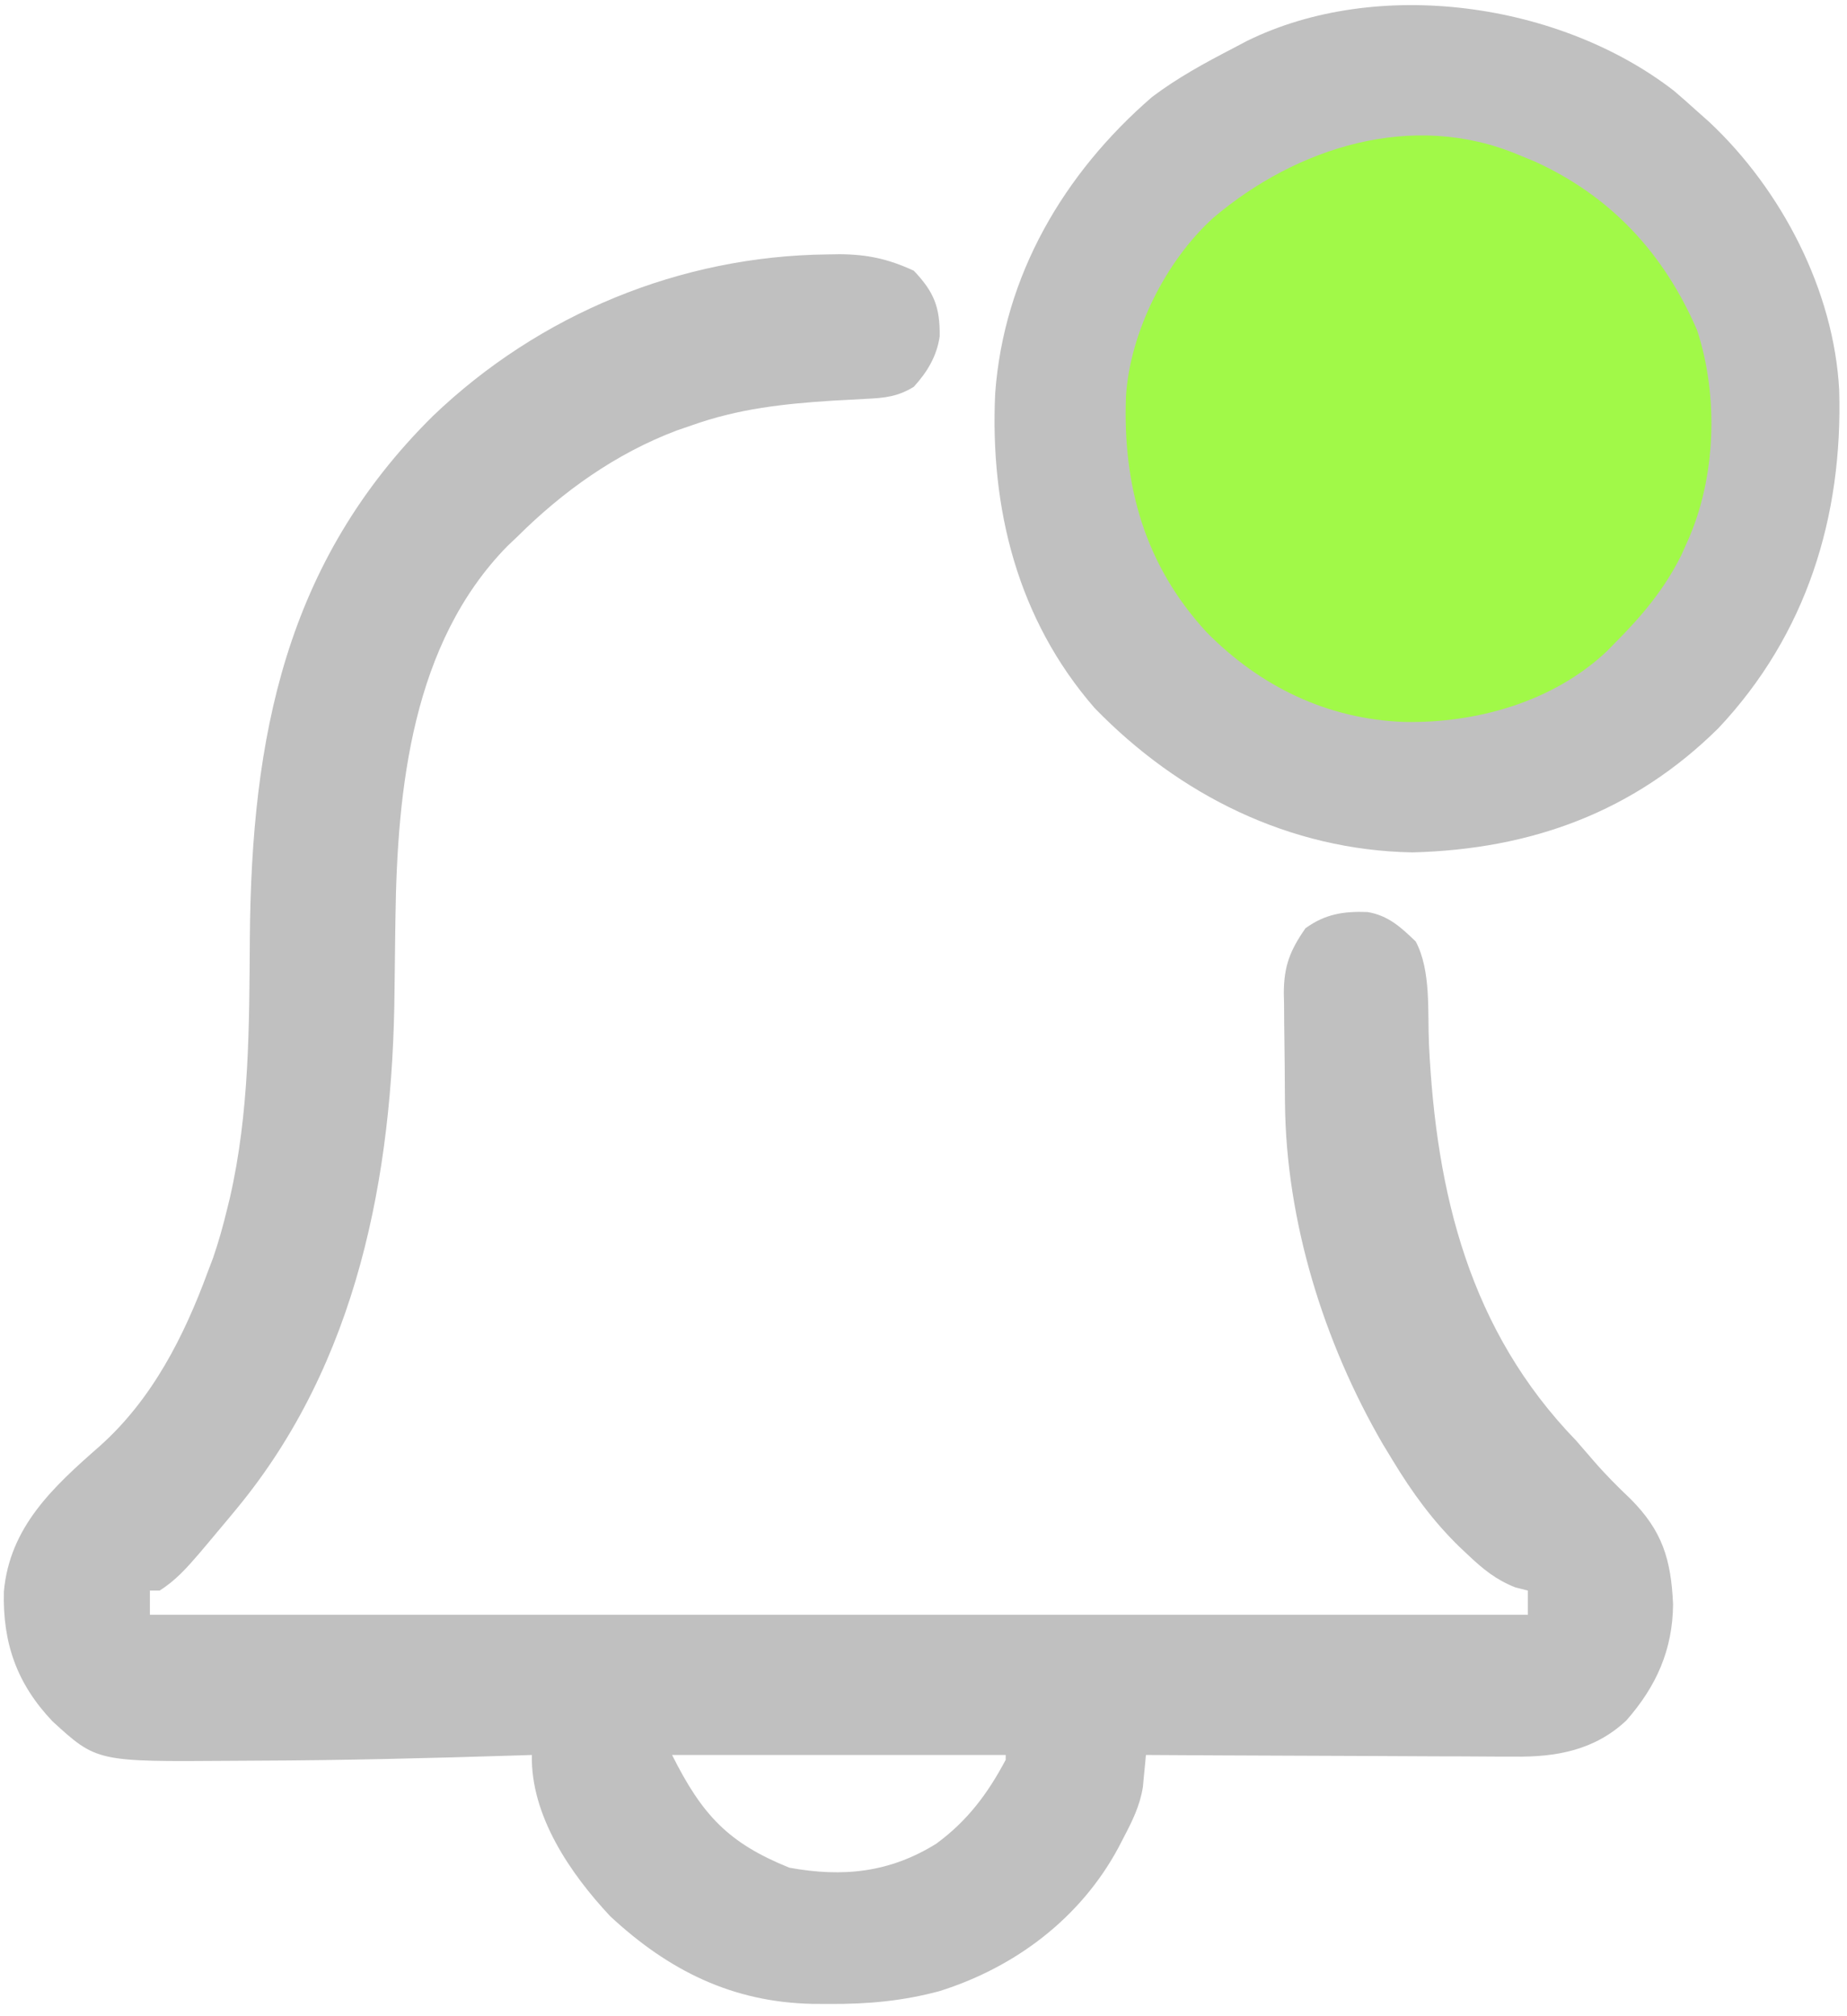<?xml version="1.0" encoding="UTF-8"?>
<svg version="1.1" xmlns="http://www.w3.org/2000/svg" width="382" height="417">
<path d="M0 0 C1.303 -0.021 1.303 -0.021 2.632 -0.042 C8.386 0.001 12.702 0.948 17.938 3.375 C22.158 7.812 23.347 10.927 23.289 16.918 C22.699 21.044 20.725 24.316 17.938 27.375 C14.68 29.389 11.962 29.688 8.168 29.867 C6.474 29.962 6.474 29.962 4.746 30.058 C2.954 30.153 2.954 30.153 1.125 30.25 C-9.1 30.906 -18.362 31.916 -28.062 35.375 C-29.076 35.723 -30.089 36.071 -31.133 36.43 C-43.678 41.179 -54.595 48.957 -64.062 58.375 C-64.747 59.025 -65.431 59.674 -66.137 60.344 C-85.838 80.471 -88.9 110.462 -89.273 137.152 C-89.288 138.132 -89.302 139.112 -89.317 140.121 C-89.374 144.197 -89.428 148.273 -89.464 152.349 C-89.822 190.583 -97.125 229.15 -122.062 259.375 C-122.558 259.975 -123.052 260.576 -123.562 261.194 C-125.157 263.118 -126.762 265.03 -128.375 266.938 C-128.879 267.534 -129.383 268.13 -129.902 268.745 C-132.402 271.647 -134.79 274.345 -138.062 276.375 C-138.722 276.375 -139.382 276.375 -140.062 276.375 C-140.062 278.025 -140.062 279.675 -140.062 281.375 C-46.013 281.375 48.038 281.375 144.938 281.375 C144.938 279.725 144.938 278.075 144.938 276.375 C144.078 276.155 143.218 275.934 142.332 275.707 C138.373 274.154 135.668 271.941 132.625 269.062 C132.059 268.531 131.493 267.999 130.909 267.45 C125.288 262.001 120.999 256.084 116.938 249.375 C115.942 247.735 115.942 247.735 114.926 246.062 C102.683 224.949 94.934 199.982 94.699 175.527 C94.691 174.712 94.683 173.896 94.675 173.056 C94.661 171.344 94.65 169.632 94.642 167.921 C94.631 166.18 94.61 164.439 94.581 162.699 C94.538 160.162 94.522 157.627 94.512 155.09 C94.494 154.32 94.477 153.55 94.459 152.757 C94.481 147.186 95.745 143.962 98.938 139.375 C103.046 136.413 106.809 135.845 111.758 136.02 C116.053 136.72 118.717 139.197 121.75 142.125 C124.96 148.207 124.17 156.687 124.481 163.391 C125.967 194.302 132.88 222.593 154.938 245.375 C156.156 246.762 157.365 248.157 158.562 249.562 C160.95 252.334 163.471 254.858 166.125 257.375 C172.734 263.997 174.545 269.861 174.965 279.203 C174.884 288.608 171.528 296.148 165.305 303.234 C158.761 309.383 150.826 310.839 142.113 310.716 C140.867 310.716 140.867 310.716 139.597 310.717 C136.886 310.715 134.176 310.692 131.465 310.668 C129.572 310.662 127.679 310.658 125.786 310.655 C120.83 310.644 115.873 310.614 110.917 310.581 C105.849 310.55 100.781 310.537 95.713 310.521 C85.788 310.489 75.863 310.438 65.938 310.375 C65.856 311.279 65.856 311.279 65.774 312.201 C65.695 313 65.616 313.798 65.535 314.621 C65.423 315.803 65.423 315.803 65.309 317.01 C64.711 320.817 63.154 323.988 61.375 327.375 C61.016 328.069 60.656 328.763 60.286 329.479 C52.475 344.063 38.963 354.28 23.246 359.221 C15.616 361.268 8.448 361.919 0.562 361.875 C-0.623 361.869 -1.809 361.864 -3.031 361.858 C-19.568 361.52 -32.764 354.98 -44.867 343.723 C-53.161 334.853 -61.325 322.895 -61.062 310.375 C-62.004 310.405 -62.946 310.436 -63.916 310.467 C-81.99 311.038 -100.065 311.489 -118.149 311.552 C-119.867 311.559 -121.585 311.569 -123.303 311.583 C-151.053 311.789 -151.053 311.789 -160.227 303.395 C-167.547 295.661 -170.526 287.298 -170.262 276.566 C-169.044 263.172 -160.064 254.934 -150.406 246.469 C-139.592 236.808 -133.009 223.84 -128.062 210.375 C-127.716 209.465 -127.369 208.555 -127.012 207.617 C-125.846 204.241 -124.903 200.843 -124.062 197.375 C-123.883 196.64 -123.703 195.905 -123.519 195.148 C-119.457 177.424 -119.515 159.466 -119.39 141.378 C-119.058 99.884 -112.085 63.641 -81.511 33.406 C-59.522 12.355 -30.364 0.335 0 0 Z M-32.062 310.375 C-25.821 322.858 -20.378 328.613 -7.812 333.688 C3.252 335.716 12.984 334.715 22.598 328.715 C29.027 323.992 33.211 318.396 36.938 311.375 C36.938 311.045 36.938 310.715 36.938 310.375 C14.168 310.375 -8.602 310.375 -32.062 310.375 Z " fill="#c0c0c0" transform="translate(171.062,52.625)"/>
<path d="M0 0 C1.604 1.373 3.187 2.769 4.75 4.188 C5.997 5.295 5.997 5.295 7.27 6.426 C22.233 20.47 33.052 41.301 34.133 61.879 C34.904 88.059 27.395 112.4 9.18 131.781 C-8.341 149.133 -29.53 156.859 -54.125 157.5 C-79.489 157.046 -102.357 145.688 -119.875 127.625 C-135.794 109.306 -141.539 86.344 -140.423 62.555 C-138.641 38.148 -126.226 17.033 -107.977 1.246 C-102.728 -2.717 -97.071 -5.793 -91.25 -8.812 C-90.31 -9.309 -89.371 -9.805 -88.402 -10.316 C-61.3 -23.688 -23.585 -18.299 0 0 Z " fill="#c0c0c0" transform="translate(346.25,18.812)"/>
<path d="M0 0 C1.655 0.679 1.655 0.679 3.344 1.371 C19.091 8.509 30.112 20.348 37 36.312 C41.473 49.958 40.916 66.896 35 80 C34.576 80.947 34.152 81.895 33.715 82.871 C30.212 89.905 25.529 95.461 20 101 C19.435 101.576 18.871 102.152 18.289 102.746 C7.139 113.216 -8.68 117.626 -23.623 117.328 C-39.443 116.738 -53.335 110.043 -64.449 98.77 C-77.174 84.953 -81.828 68.577 -81.123 49.976 C-80.297 36.707 -72.887 21.917 -63 13 C-45.809 -1.548 -21.834 -9.174 0 0 Z " fill="#A1F948" transform="translate(314,32)"/>
</svg>
